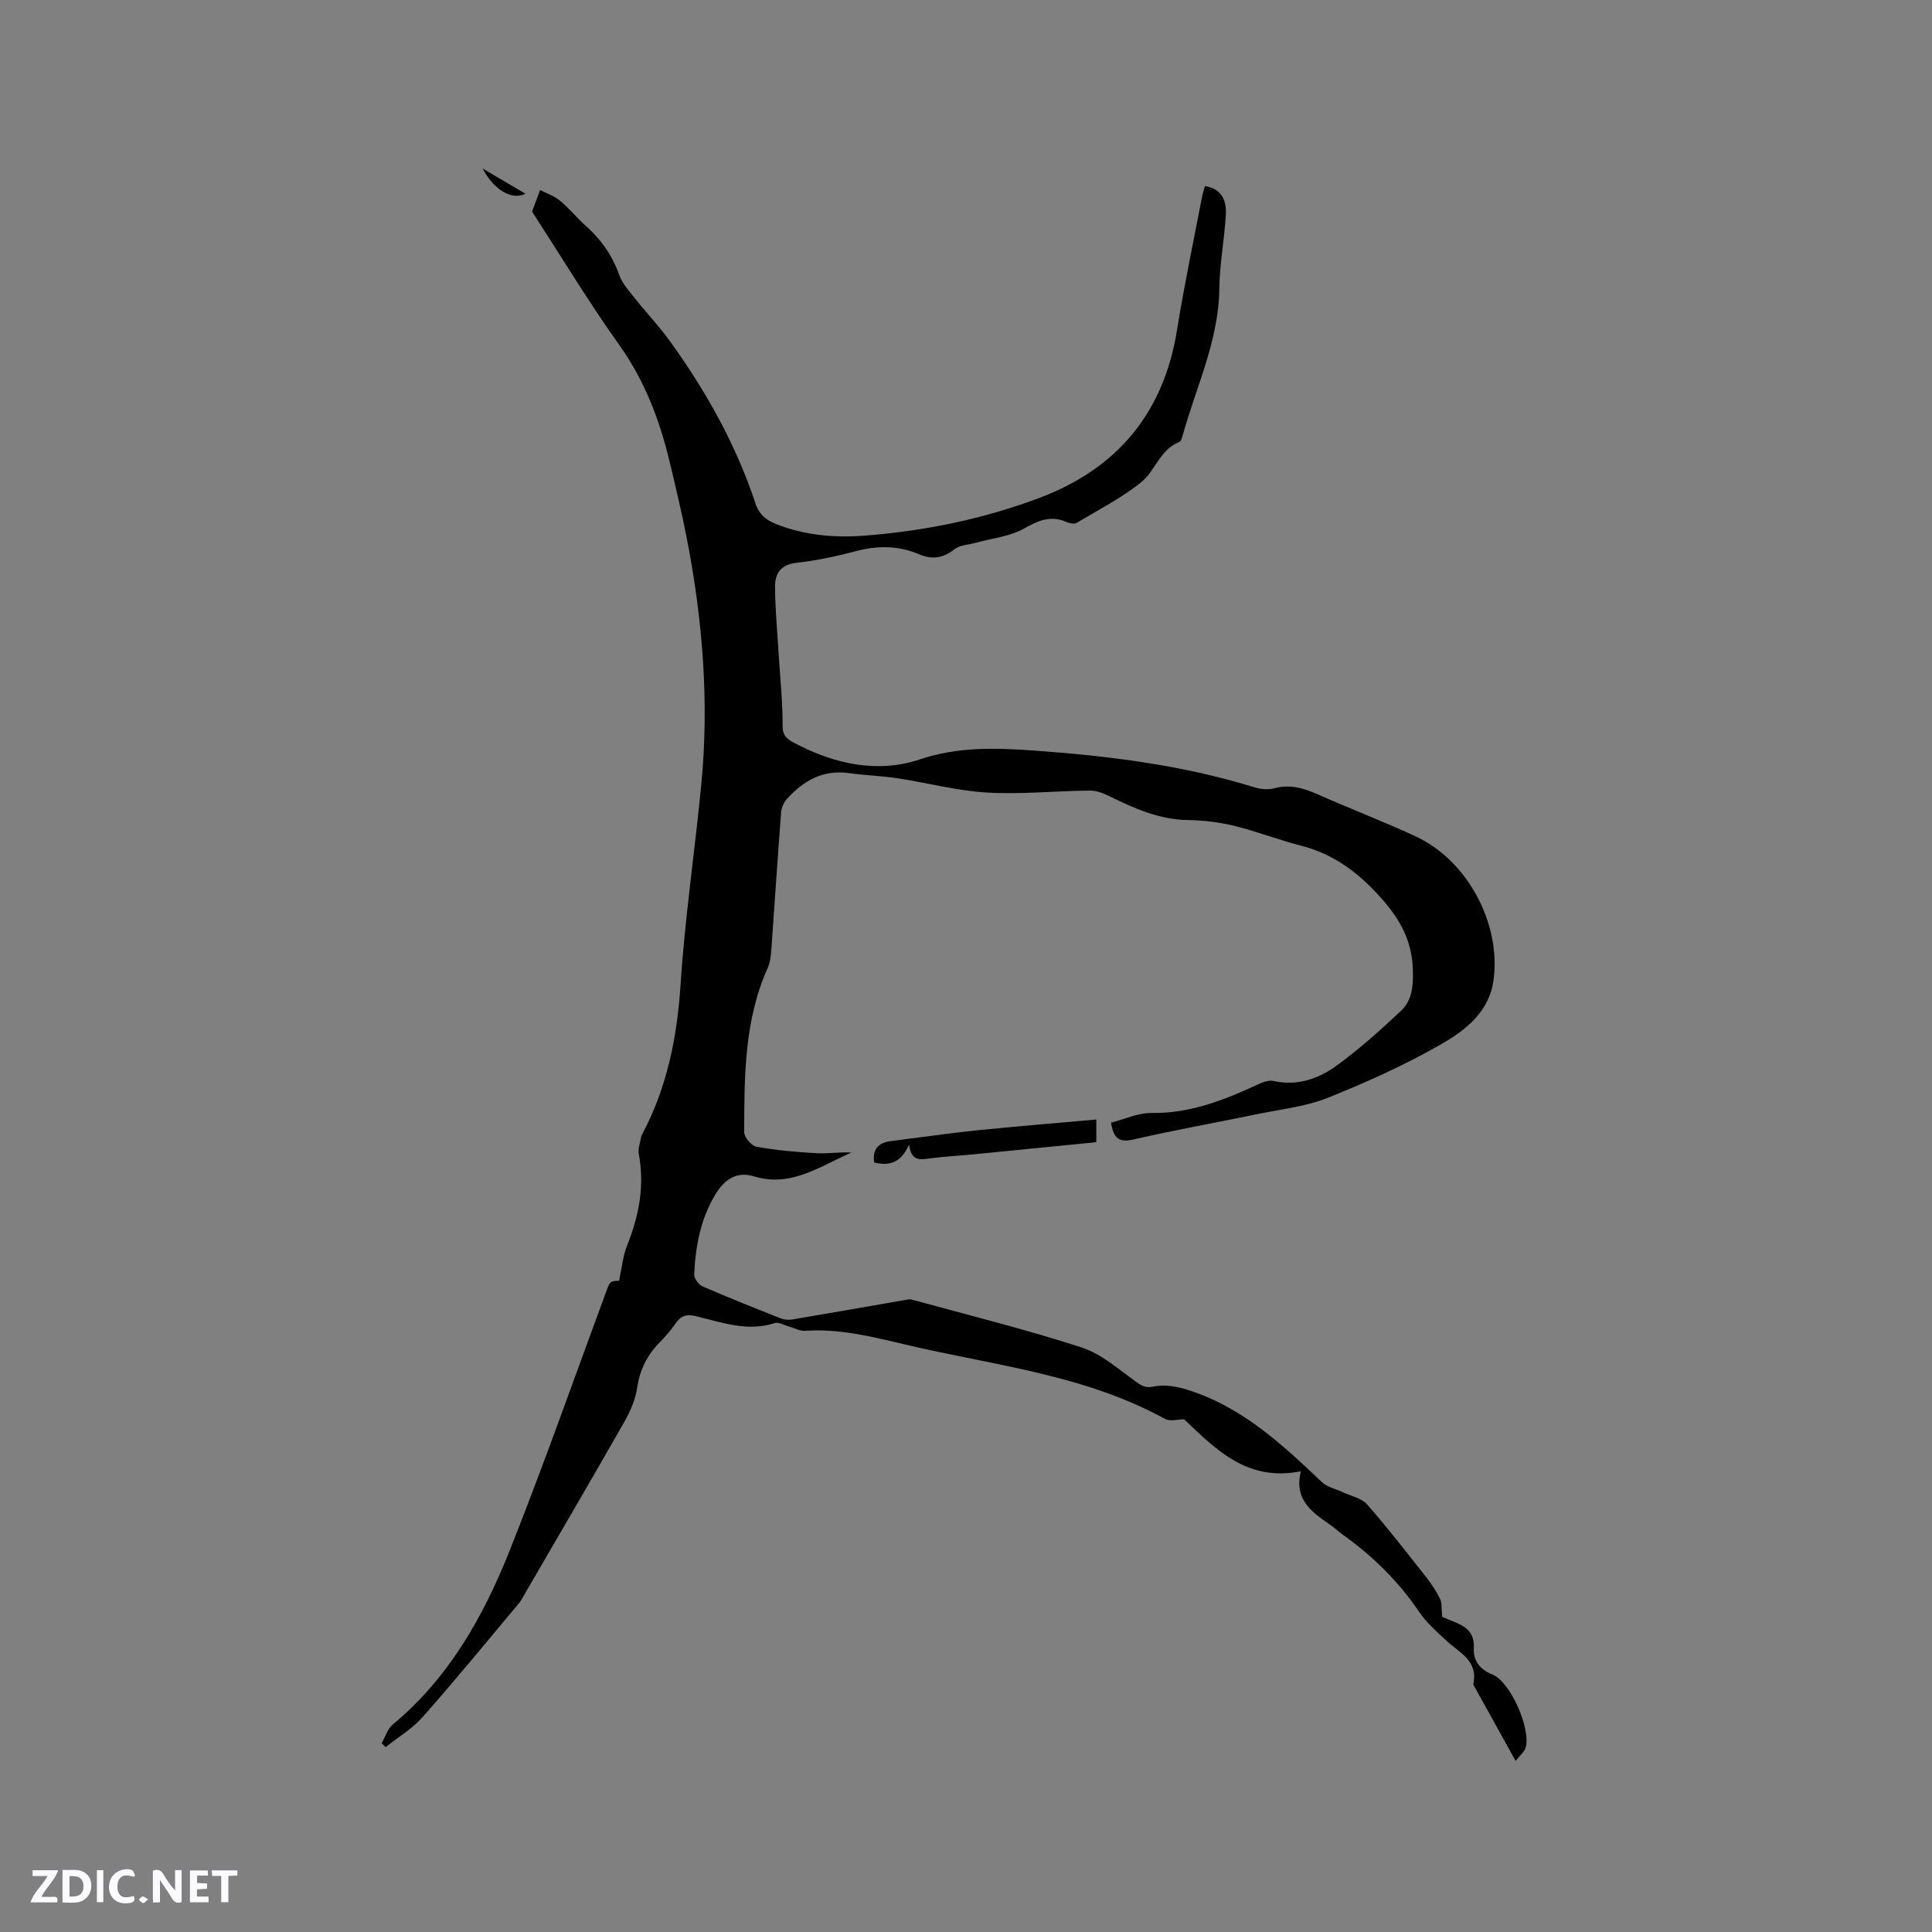 <svg enable-background="new 0 0 400 400" viewBox="0 0 400 400" xmlns="http://www.w3.org/2000/svg"><rect x="0" y="0" width="400" height="400" fill="#808080" stroke="none"/><g fill="#fbfafc"><path d="m37.59 393.81c-.92.31-1.52.05-2-.78-.7-1.2-1.52-2.34-2.47-3.78v4.59c-.55.03-.95.05-1.41.07-.03-.37-.06-.64-.06-.91 0-1.91 0-3.81 0-5.7 1.13-.41 1.77-.03 2.29.91.62 1.11 1.38 2.14 2.31 3.19v-4.2h1.35v6.61z"/><path d="m12.94 393.88v-6.75c1.9.19 3.93-.54 5.37 1.29.8 1.01.78 2.88.03 3.97-1.37 1.97-3.4 1.51-5.4 1.49m1.45-1.22c2.04.12 2.92-.58 2.89-2.21-.03-1.51-.98-2.19-2.89-2z"/><path d="m11.81 393.87h-5.49c.68-2.18 2.47-3.48 3.51-5.45h-3.08v-1.21h5.29c-.71 2.13-2.44 3.48-3.47 5.51.86 0 1.63.04 2.39-.01.79-.05 1.14.21.85 1.16"/><path d="m39.33 393.86v-6.61h3.7v1.07h-2.22v1.52c.68.04 1.34.09 2.07.13v1.07c-.72.05-1.38.09-2.1.14v1.48h2.4v1.19h-3.85z"/><path d="m27.71 388.56c-1.15-.3-2.46-.61-3.1.64-.37.73-.41 1.93-.06 2.67.63 1.35 1.99.93 3.17.68.35.94-.01 1.32-.93 1.46-1.62.25-3.05-.27-3.76-1.48-.73-1.24-.6-3.03.31-4.17.88-1.11 2.71-1.7 4-1.16.32.13.44.74.65 1.12-.1.08-.19.16-.28.24"/><path d="m49.15 387.24v1.07c-.59.02-1.17.05-1.87.08v5.44h-1.48v-5.44h-1.85c-.05-.4-.08-.73-.13-1.15z"/><path d="m20.06 387.21h1.33v6.62h-1.33z"/><path d="m30.68 393.25c-.49.38-.8.79-1.05.76-.32-.05-.6-.45-.9-.7.26-.24.51-.64.8-.67.29-.04.62.3 1.15.61"/></g><path d="m79.02 360.92c.75-1.31 1.21-2.98 2.31-3.89 11.62-9.65 18.78-22.39 24.21-36.05 7-17.59 13.28-35.47 19.84-53.23.92-2.48.84-2.5 2.79-2.59.55-2.49.77-5.07 1.69-7.37 2.45-6.12 3.63-12.31 2.39-18.88-.2-1.06.26-2.25.46-3.38.05-.31.21-.6.35-.88 5.07-9.63 7.13-19.9 7.84-30.76.9-13.84 2.95-27.59 4.29-41.41 1.66-17.11.3-34.09-2.98-50.93-1.05-5.4-2.32-10.76-3.61-16.11-2.07-8.58-5.14-16.65-10.37-23.99-6.39-8.97-12.09-18.42-18.07-27.65.47-1.27.93-2.5 1.66-4.46 1.25.65 2.87 1.19 4.11 2.2 1.88 1.54 3.41 3.49 5.23 5.1 3.23 2.87 5.61 6.21 7.07 10.34.64 1.8 2.09 3.35 3.31 4.9 2.36 2.97 4.99 5.73 7.2 8.8 7.46 10.36 13.66 21.41 17.68 33.58.75 2.26 2.21 3.43 4.28 4.25 5.85 2.31 11.97 2.86 18.13 2.4 12.42-.93 24.57-3.41 36.23-7.77 16.21-6.06 25.9-17.62 28.65-34.93 1.45-9.09 3.37-18.11 5.1-27.16.15-.81.4-1.6.64-2.53 3.7.6 4.51 3.18 4.34 6.05-.3 5.07-1.28 10.11-1.34 15.17-.12 10.77-4.8 20.32-7.58 30.38-.14.5-.34 1.24-.7 1.38-4.02 1.56-4.99 6.02-7.93 8.37-4.09 3.26-8.84 5.71-13.37 8.4-.49.29-1.47.06-2.1-.21-3.28-1.43-5.84-.27-8.82 1.4-2.92 1.63-6.56 1.98-9.88 2.9-1.51.42-3.32.47-4.46 1.36-2.36 1.86-4.65 2.18-7.31 1.04-4.36-1.86-8.75-1.83-13.32-.6-3.98 1.07-8.06 1.91-12.15 2.37-3.14.36-4.36 2.2-4.36 4.77 0 4.63.45 9.26.73 13.89.3 5.05.86 10.11.83 15.16-.02 2.36 1.49 2.98 2.84 3.68 8.09 4.22 16.95 6.08 25.51 3.21 8-2.68 15.79-2.41 23.76-1.84 15.45 1.11 30.78 3.01 45.66 7.63 1.26.39 2.8.51 4.05.17 3.31-.9 6.18.03 9.15 1.34 6.68 2.96 13.51 5.56 20.13 8.64 10.72 4.99 17.64 18 16.1 29.67-.88 6.62-5.76 10.41-10.76 13.29-7.5 4.32-15.48 7.9-23.52 11.13-4.55 1.82-9.63 2.37-14.5 3.37-8.61 1.78-17.27 3.32-25.83 5.29-2.95.68-4.07-.27-4.59-3.5 2.77-.7 5.61-2.04 8.43-2 7.91.11 14.91-2.64 21.87-5.86 1.02-.47 2.31-.99 3.31-.77 4.97 1.11 9.38-.46 13.17-3.23 4.67-3.41 9.02-7.31 13.24-11.28 2.33-2.18 2.56-5.12 2.47-8.45-.16-6.02-2.62-10.46-6.51-14.84-4.66-5.25-9.83-9.18-16.7-10.93-4.61-1.17-9.07-2.94-13.69-4.07-3.12-.76-6.39-1.17-9.6-1.21-5.94-.08-11.1-2.38-16.26-4.91-1.28-.63-2.76-1.22-4.14-1.2-7.1.07-14.22.82-21.28.41-6.19-.36-12.29-2.01-18.46-2.95-3.34-.51-6.75-.6-10.1-1.07-5.39-.77-9.44 1.56-12.86 5.35-.64.71-1.12 1.79-1.2 2.74-.73 9.51-1.34 19.03-2.03 28.55-.09 1.25-.25 2.57-.75 3.69-4.86 10.88-4.84 22.46-4.86 34.01 0 1.05 1.51 2.83 2.54 3.01 4.11.74 8.3 1.11 12.48 1.34 2.36.13 4.75-.29 7.18-.13-6.47 2.77-12.45 7.29-20.19 4.92-3.82-1.17-6.29.89-8.1 3.94-2.99 5.05-4.02 10.67-4.26 16.43-.03.81.95 2.08 1.77 2.43 5.34 2.32 10.75 4.47 16.16 6.61.73.29 1.64.35 2.41.22 7.81-1.32 15.61-2.7 23.42-4.05.41-.07.87-.18 1.26-.07 11.76 3.23 23.61 6.16 35.2 9.92 4.15 1.35 7.73 4.6 11.41 7.21 1.21.86 1.89 1.19 3.52.87 2.14-.43 4.63-.04 6.77.62 11.29 3.46 19.67 11.22 27.97 19.12 1.15 1.1 2.98 1.47 4.5 2.19 1.67.79 3.8 1.19 4.92 2.47 4.24 4.84 8.19 9.95 12.18 15.01 1.11 1.41 2.13 2.93 2.92 4.54.43.88.27 2.05.45 3.73.21.09 1.26.56 2.33.98 2.51.98 4.4 2.22 4.22 5.49-.14 2.56 1.14 4.39 3.85 5.48 3.76 1.52 8.01 11.28 6.87 15.16-.26.88-1.16 1.56-2.07 2.72-3-5.41-5.76-10.39-8.52-15.36-.1-.18-.27-.41-.23-.58 1.04-4.82-2.92-6.46-5.61-8.97-2-1.87-4.12-3.72-5.63-5.96-4.27-6.34-9.6-11.53-15.77-15.95-.95-.68-1.8-1.49-2.76-2.15-3.75-2.58-7.4-5.2-5.93-10.99-11.12 2.22-17.55-4.48-24.18-10.76-1.26 0-2.91.5-3.96-.08-16.83-9.25-35.73-11.11-53.95-15.44-6.84-1.62-13.51-3.29-20.58-2.8-1.08.07-2.21-.58-3.32-.89-1-.27-2.16-.97-2.99-.7-5.63 1.82-10.91-.14-16.21-1.43-1.99-.49-3.16-.13-4.27 1.48-.96 1.39-2.08 2.69-3.27 3.9-2.6 2.65-4.14 5.67-4.69 9.43-.36 2.42-1.41 4.86-2.64 7.02-6.81 11.97-13.78 23.85-20.69 35.76-.37.64-.71 1.32-1.18 1.88-6.6 7.87-13.1 15.82-19.9 23.51-2.15 2.43-5.08 4.18-7.66 6.23-.27-.26-.55-.53-.83-.8z" fill="#010000"/><path d="m226.98 231.78v4.7c-8.5.84-16.9 1.68-25.31 2.5-3.06.3-6.13.45-9.17.86-2.01.27-3.85.62-4.29-2.87-1.7 3.86-4.15 4.45-7.23 3.71-.36-2.64.76-4.11 3.44-4.42 1.26-.15 2.51-.34 3.76-.5 4.8-.6 9.59-1.29 14.41-1.77 7.98-.8 15.97-1.46 24.39-2.21z" fill="#010000"/><path d="m99.91 34.88c3.43 2.02 6.1 3.59 8.88 5.23-2.76 1.38-6.45-.65-8.88-5.23z" fill="#010000"/></svg>